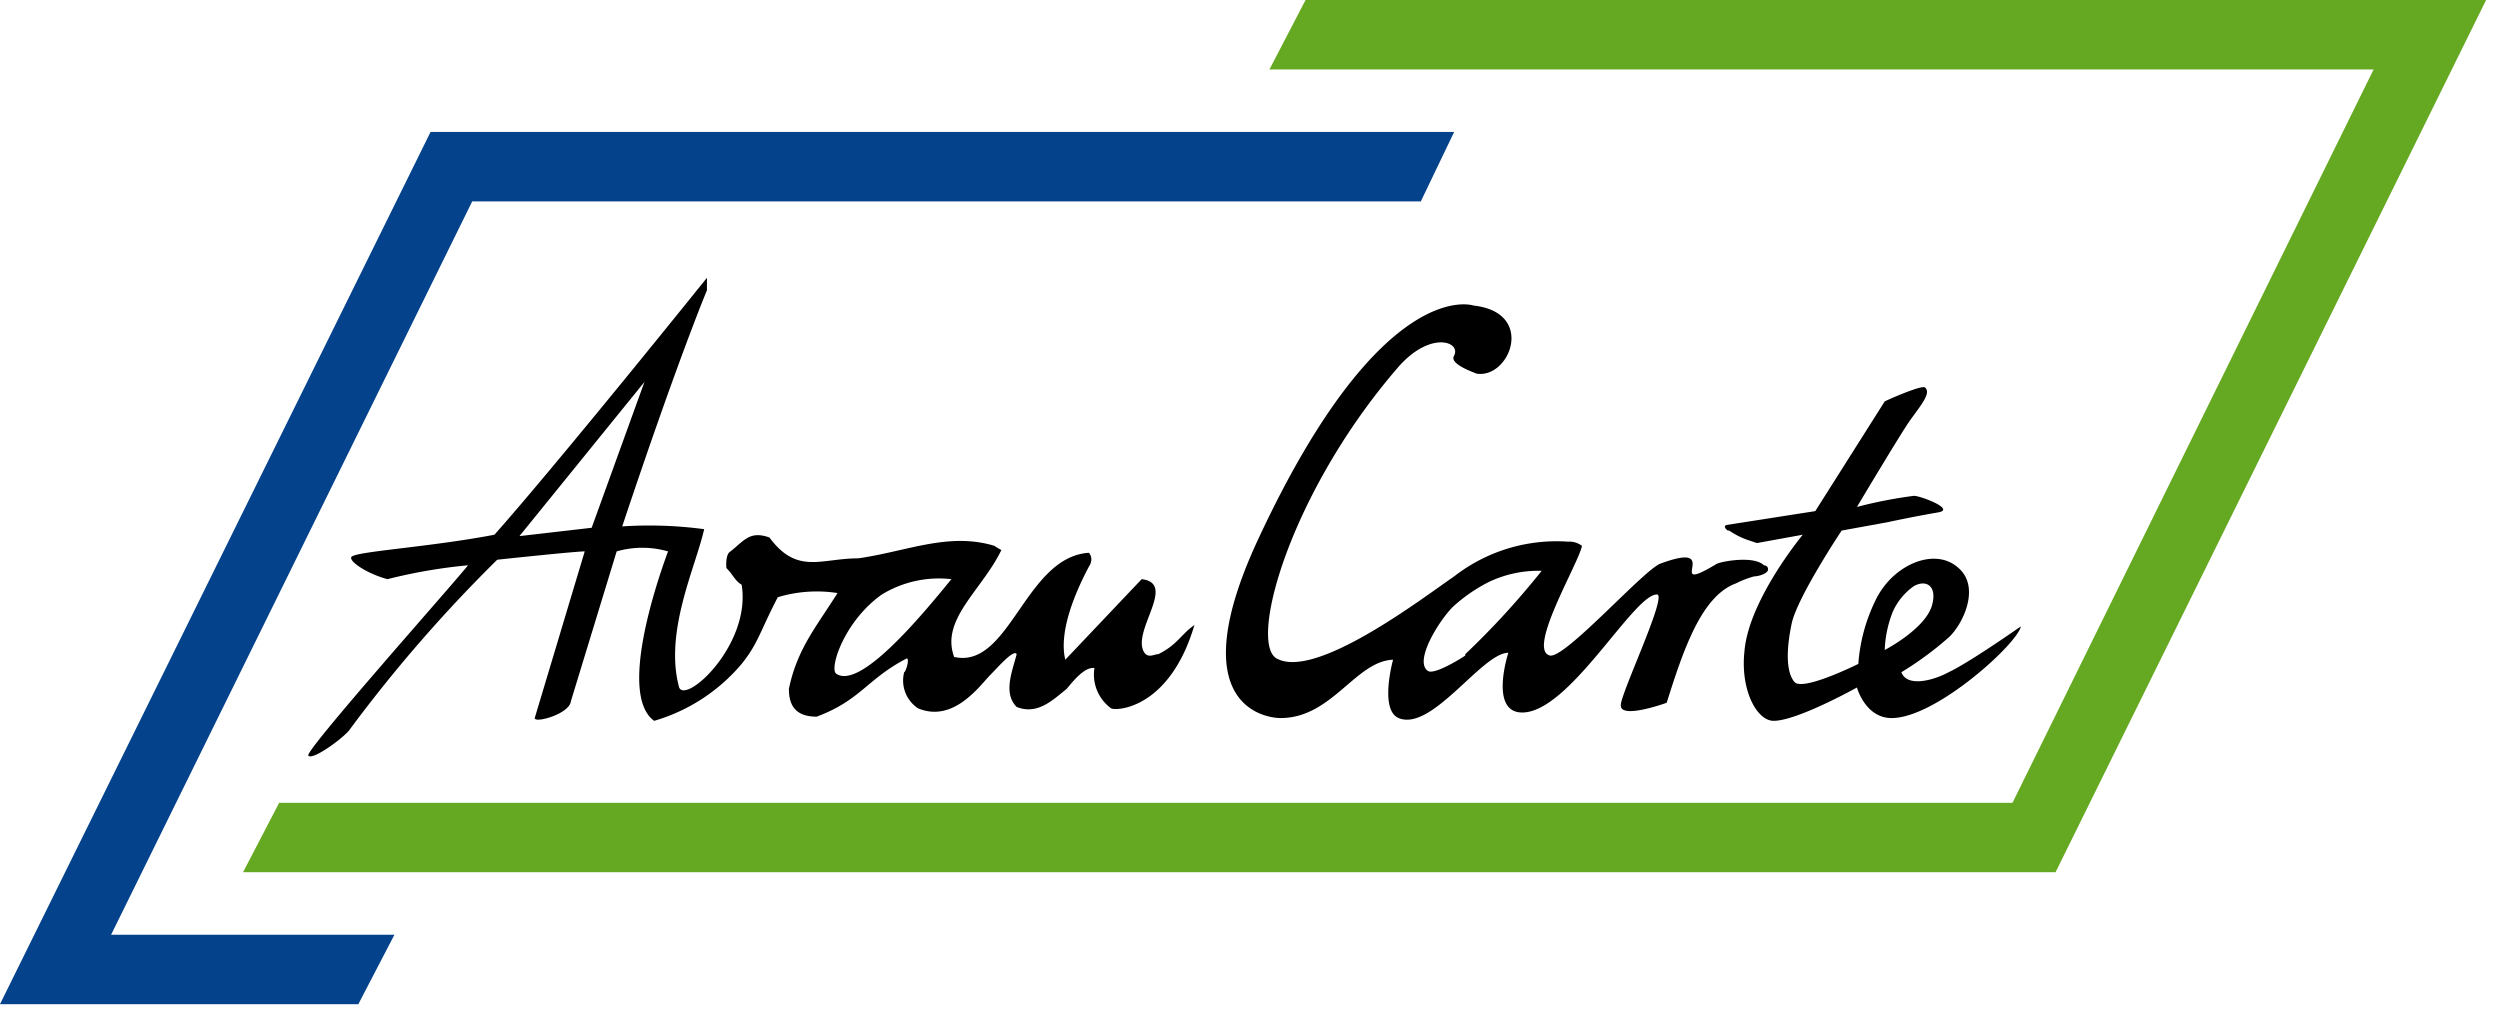 <svg xmlns="http://www.w3.org/2000/svg" viewBox="0 0 180 73" width="180" height="73">
  <path d="M31 9.5 0 72.3h25.8l2.6-5H8l26-52.8h68.3l2.4-5Z" fill="#04428b"/>
  <path d="m94 0-2.6 5h79.5l-26 52.8H20.1l-2.6 5H148L179 0Z" fill="#65a821"/>
  <g>
    <path d="M86 45c-1 .7-1.2 1.4-2.6 2.1-.3 0-.7.3-1-.1-1-1.5 2.4-5-.2-5.3l-5.5 5.8c-.5-2.1.8-5 1.7-6.7.4-.6 0-1 0-1-4.6.3-5.7 8.4-9.7 7.5-1-2.7 2-4.8 3.4-7.7a3.8 3.8 0 0 1-.5-.3c-3.3-1-6.3.4-9.8.9-2.7 0-4.4 1.2-6.4-1.5-1.4-.5-1.8.2-2.8 1-.4.2-.3 1.2-.3 1.2.5.5.6.9 1.1 1.2.7 4.3-4 8.6-4.5 7.4-1.1-4 1.2-8.7 1.8-11.4a30 30 0 0 0-5.9-.2c4-12 6.1-17 6.1-17V20S40.3 33.2 35.6 38.5c-4.7.9-10 1.2-10.3 1.6-.2.3 1.1 1.2 2.6 1.6a38 38 0 0 1 5.8-1c-1.2 1.5-11.8 13.4-11.5 13.7.3.4 2.7-1.4 3-1.9a104.5 104.5 0 0 1 10.6-12.2s5.6-.6 6.3-.6l-3.6 12c0 .4 2.5-.3 2.6-1.2l3.3-10.8a6.7 6.7 0 0 1 3.7 0c-1 2.7-3.5 10.4-1 12.2a13 13 0 0 0 6.3-4.1c1.2-1.5 1.3-2.3 2.6-4.8a9.7 9.7 0 0 1 4.3-.3c-1.5 2.4-2.9 4-3.5 6.9 0 1.1.4 2 2 2 3.2-1.2 3.6-2.7 6.5-4.2.2.1-.1 1-.2 1a2.4 2.4 0 0 0 1 2.6c2.4 1 4.2-1.3 5.1-2.3.6-.6 1.8-2 2-1.6-.3 1.2-1 2.8 0 3.8 1.5.6 2.6-.5 3.6-1.3.5-.6 1.3-1.6 2-1.5A3 3 0 0 0 80 51c.3.2 4.2.1 6-6m-43.4-7-5.2.6 9-11.1Zm17.6 10.5c-.5-.4.6-3.8 3.3-5.7a7.9 7.9 0 0 1 5-1.1c-2.2 2.7-6.6 8-8.3 6.8"/>
    <path d="M127 40.7c-.7-.7-3-.3-3.4-.1-4 2.4.7-1.8-4.1 0-1.3.6-6.8 6.8-7.9 6.6-1.7-.4 2.1-6.7 2.3-7.9a1.5 1.5 0 0 0-1-.3 12 12 0 0 0-8.2 2.5c-2.2 1.5-10 7.5-12.8 5.9-2-1.2 1-12 8.8-21 2.3-2.6 4.5-1.8 4-.8-.4.6 1.4 1.2 1.6 1.3 2.4.4 4.3-4.4-.2-4.9 0 0-6.6-2.3-15.5 16.8-5.6 12 .5 12.9 1.6 12.9 3.7 0 5.4-4.1 8.1-4.2 0 0-1 3.6.4 4.2 2.4 1 6-4.7 7.9-4.7 0 0-1.4 4.3 1 4.3 3.4 0 8-8.5 9.7-8.5.8 0-2.7 7.3-2.6 8 0 1 3.3-.2 3.3-.2 1.2-3.8 2.5-7.7 5-8.6a6.7 6.7 0 0 1 1.3-.5c.3 0 1-.2 1-.5s-.3-.3-.3-.3m-2.5-2.5a5.5 5.5 0 0 0 1.4.7l.6.2 3.3-.6s-3.9 4.7-4.2 8.4c-.3 2.8.9 5 2.1 5 1.7 0 6-2.4 6-2.4s.6 2.2 2.5 2.2c3.2 0 9.1-5.4 9.3-6.6 0 0-3.7 2.6-5.2 3.3-1.1.6-3 1.1-3.4 0a23.9 23.9 0 0 0 3.4-2.5c1-.9 2.4-3.7.6-5.1-1.7-1.4-4.7-.1-5.9 2.5a12.4 12.4 0 0 0-1.2 4.5s-4 2-4.6 1.3-.6-2.3-.2-4.2 3.6-6.7 3.6-6.7l3.3-.6a94 94 0 0 1 3.6-.7c1.4-.2-1.2-1.2-1.7-1.2a32.4 32.4 0 0 0-4.1.8s3.1-5.2 3.8-6.2c.7-1 1.6-2 1.1-2.4-.2-.2-2.5.8-2.9 1l-5 7.9-6.4 1s-.3.1.1.4m-18.9 9c-.6.4-2.3 1.4-2.7 1.1-1-.7.8-3.6 1.8-4.6a11.5 11.5 0 0 1 2.6-1.8 8.3 8.3 0 0 1 3.8-.8 59 59 0 0 1-5.5 6m30.2-.3a8.2 8.2 0 0 1 .6-2.8 4.5 4.5 0 0 1 1.5-1.8c.9-.5 1.7 0 1.3 1.4-.5 1.7-3.4 3.2-3.4 3.2"/>
  </g>
</svg>
